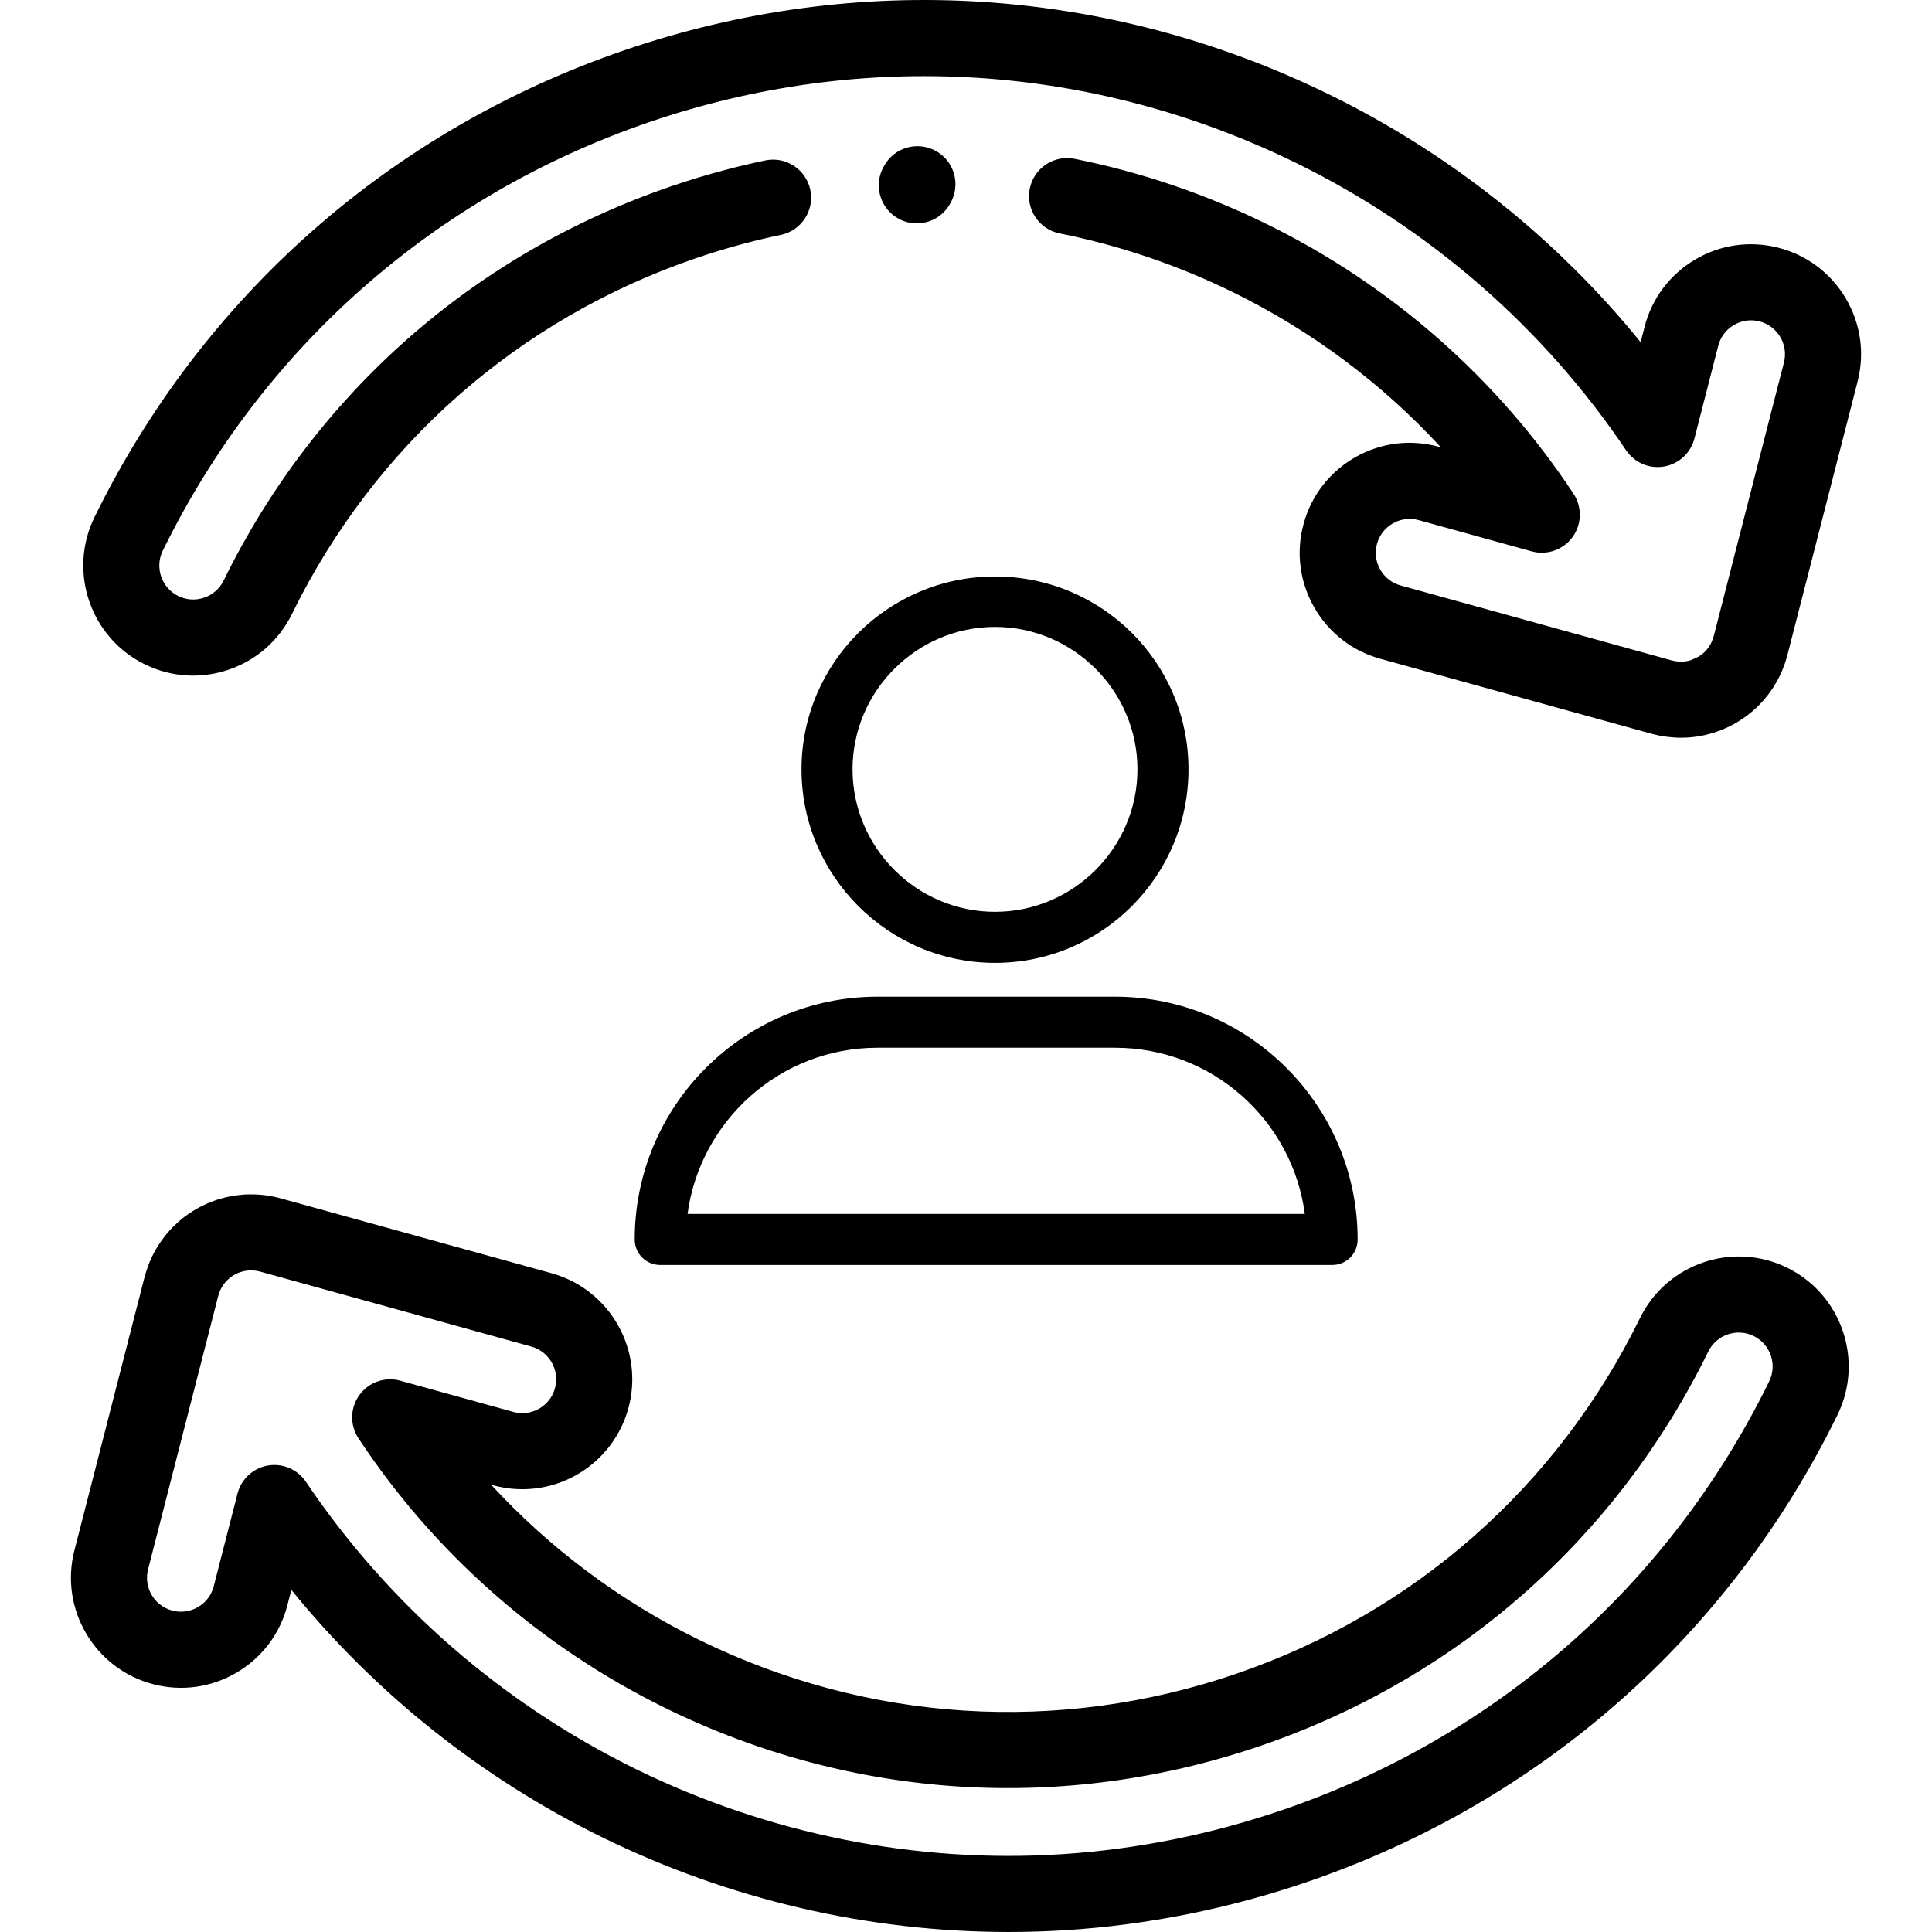 <?xml version="1.0" encoding="utf-8"?>
<!-- Generator: Adobe Illustrator 16.0.0, SVG Export Plug-In . SVG Version: 6.00 Build 0)  -->
<!DOCTYPE svg PUBLIC "-//W3C//DTD SVG 1.1//EN" "http://www.w3.org/Graphics/SVG/1.1/DTD/svg11.dtd">
<svg version="1.1" id="Layer_1" xmlns="http://www.w3.org/2000/svg" xmlns:xlink="http://www.w3.org/1999/xlink" x="0px" y="0px"
	 width="512px" height="512px" viewBox="0 0 512 512" enable-background="new 0 0 512 512" xml:space="preserve">
<g>
	<path d="M489.133,79.039c-3.965-6.699-10.301-11.453-17.84-13.387s-15.383-0.82-22.082,3.145s-11.453,10.297-13.387,17.835
		l-1.039,4.055c-22.262-27.441-50.39-49.886-82.347-65.562C293.76-3.652,227.389-7.859,165.558,13.285
		C103.719,34.421,53.816,78.378,25.039,137.054c-7.074,14.425-1.094,31.921,13.332,38.996c6.988,3.43,14.895,3.926,22.258,1.41
		c7.367-2.52,13.313-7.754,16.738-14.742c21.922-44.699,59.94-78.183,107.046-94.284c4.215-1.441,8.531-2.754,12.828-3.891
		c3.191-0.844,6.453-1.617,9.699-2.297c5.445-1.141,8.941-6.48,7.801-11.93c-1.141-5.445-6.48-8.941-11.93-7.801
		c-3.59,0.75-7.203,1.605-10.734,2.543c-4.754,1.258-9.527,2.707-14.184,4.301C125.69,67.203,83.563,104.308,59.27,153.842
		c-1.055,2.152-2.887,3.766-5.16,4.543c-2.27,0.777-4.707,0.625-6.863-0.434c-4.445-2.18-6.289-7.574-4.109-12.023
		c26.406-53.839,72.198-94.175,128.944-113.573c56.737-19.398,117.64-15.539,171.482,10.867
		c35.305,17.316,65.515,43.632,87.358,76.101c2.215,3.297,6.164,4.98,10.07,4.309c3.914-0.676,7.066-3.582,8.055-7.43l6.305-24.559
		c0.594-2.324,2.063-4.277,4.125-5.5c2.066-1.223,4.484-1.57,6.809-0.969c2.324,0.598,4.277,2.063,5.5,4.129
		c1.223,2.063,1.566,4.48,0.969,6.805l-18.555,72.308c-0.012,0.039-0.023,0.078-0.035,0.113c-0.016,0.066-0.035,0.133-0.055,0.199
		c-0.031,0.098-0.063,0.191-0.09,0.285l-0.375,1.02c-0.055,0.125-0.121,0.246-0.195,0.398l-0.117,0.238
		c-0.074,0.137-0.16,0.27-0.207,0.344l-0.168,0.281c-0.074,0.113-0.156,0.223-0.234,0.328l-0.172,0.238
		c-0.082,0.105-0.172,0.207-0.285,0.344l-0.156,0.188c-0.098,0.102-0.195,0.199-0.293,0.297l-0.195,0.199
		c-0.086,0.078-0.18,0.156-0.27,0.238l-0.246,0.211c-0.078,0.063-0.164,0.125-0.285,0.215l-0.734,0.496l-2.059,0.922
		c-0.16,0.047-0.324,0.086-0.496,0.125c-0.082,0.023-0.164,0.043-0.246,0.066c-0.426,0.09-0.852,0.148-1.258,0.176
		c-0.516,0.027-1.09,0.008-1.789-0.082c-0.109-0.016-0.223-0.027-0.309-0.039c-0.086-0.02-0.18-0.039-0.297-0.063
		c-0.188-0.039-0.371-0.078-0.551-0.125c-0.059-0.016-0.121-0.031-0.18-0.047l-71.71-19.824c-2.316-0.641-4.242-2.145-5.426-4.23
		s-1.48-4.512-0.84-6.824c0.637-2.312,2.141-4.238,4.227-5.421c2.09-1.184,4.512-1.484,6.824-0.844l29.921,8.273
		c4.043,1.117,8.367-0.391,10.841-3.789c2.469-3.398,2.57-7.977,0.258-11.48c-20.191-30.57-48.316-55.289-81.347-71.488
		c-16.242-7.965-33.367-13.777-50.898-17.27c-5.461-1.082-10.766,2.457-11.855,7.918c-1.086,5.457,2.457,10.766,7.918,11.852
		c15.82,3.152,31.281,8.398,45.961,15.598c20.835,10.218,39.507,24.195,55.081,41.097l-0.508-0.141
		c-7.504-2.074-15.367-1.102-22.137,2.734c-6.773,3.84-11.645,10.086-13.719,17.59c-2.074,7.5-1.102,15.363,2.738,22.132
		c3.836,6.773,10.082,11.645,17.586,13.719l71.874,19.871c0.09,0.023,0.195,0.051,0.301,0.074c0.508,0.137,1.023,0.25,1.488,0.348
		c0.219,0.051,0.441,0.102,0.715,0.152c0.5,0.09,1,0.156,1.512,0.223c1.301,0.168,2.59,0.254,3.859,0.254
		c0.586,0,1.168-0.02,1.742-0.055c1.527-0.098,3.074-0.324,4.613-0.672c0.168-0.039,0.332-0.082,0.5-0.129
		c0.551-0.133,1.098-0.281,1.602-0.438c0.281-0.086,0.559-0.184,0.895-0.301l0.129-0.047c0.371-0.125,0.738-0.253,1.109-0.402
		c0.316-0.125,0.629-0.262,0.938-0.398l0.215-0.094c0.293-0.129,0.582-0.258,0.891-0.406s0.609-0.309,0.91-0.473l0.215-0.117
		c0.277-0.145,0.551-0.293,0.859-0.473c0.273-0.16,0.535-0.324,0.797-0.496l0.227-0.141c0.281-0.18,0.566-0.363,0.852-0.563
		c0.242-0.168,0.48-0.344,0.719-0.523l0.121-0.09c0.324-0.242,0.648-0.484,0.996-0.77c0.188-0.156,0.371-0.313,0.555-0.473
		l0.145-0.125c0.328-0.289,0.652-0.574,1-0.906c0.164-0.156,0.32-0.313,0.535-0.535c0.348-0.348,0.688-0.699,1.027-1.074
		c0.148-0.168,0.293-0.34,0.441-0.516c0.34-0.398,0.676-0.805,0.996-1.223c0.133-0.172,0.262-0.352,0.414-0.566
		c0.305-0.422,0.605-0.848,0.883-1.273c0.125-0.191,0.246-0.391,0.363-0.586l0.066-0.109c0.254-0.418,0.504-0.84,0.723-1.242
		c0.137-0.246,0.266-0.5,0.391-0.754l0.031-0.066c0.203-0.406,0.406-0.813,0.578-1.203c0.137-0.297,0.258-0.598,0.375-0.898
		l0.09-0.223c0.141-0.34,0.273-0.684,0.406-1.059c0.117-0.328,0.223-0.66,0.324-0.992l0.031-0.109
		c0.098-0.277,0.188-0.559,0.266-0.848c0.012-0.039,0.02-0.074,0.031-0.109c0.012-0.047,0.023-0.098,0.035-0.148
		c0.027-0.098,0.055-0.191,0.074-0.273l18.602-72.488C494.215,93.581,493.098,85.737,489.133,79.039z"/>
	<path d="M473.621,335.958c-14.426-7.074-31.918-1.094-38.996,13.332c-21.922,44.698-59.937,78.183-107.045,94.288
		c-47.102,16.102-97.664,12.898-142.358-9.023c-20.836-10.219-39.508-24.191-55.082-41.098l0.508,0.141
		c3.148,0.871,6.391,1.207,9.625,1c12.379-0.789,22.922-9.358,26.23-21.319c4.277-15.488-4.836-31.574-20.324-35.855l-71.87-19.867
		c-0.102-0.027-0.207-0.055-0.313-0.078c-0.809-0.219-1.637-0.398-2.453-0.539c-0.238-0.043-0.477-0.078-0.715-0.105
		c-0.617-0.094-1.234-0.168-1.863-0.219c-0.379-0.035-0.758-0.055-1.137-0.07c-0.418-0.02-0.84-0.027-1.242-0.027
		c-0.43,0-0.84,0.004-1.258,0.02c-0.16,0.004-0.32,0.008-0.48,0.016c-0.035,0.004-0.07,0.008-0.105,0.008
		c-0.023,0.004-0.043,0.004-0.066,0.004c-0.309,0.02-0.613,0.051-0.965,0.094l-0.152,0.016c-0.355,0.031-0.711,0.066-1.078,0.121
		c-0.73,0.102-1.477,0.238-2.195,0.398c-0.281,0.059-0.559,0.129-0.832,0.199l-0.086,0.023c-0.609,0.156-1.215,0.324-1.785,0.508
		c-0.277,0.09-0.551,0.188-0.824,0.289l-0.063,0.023c-0.547,0.195-1.086,0.402-1.551,0.602c-0.309,0.133-0.609,0.27-0.91,0.406
		c-0.523,0.246-1.043,0.508-1.563,0.789l-0.094,0.051c-0.203,0.109-0.402,0.219-0.648,0.359c-0.563,0.324-1.129,0.68-1.699,1.066
		c-0.148,0.094-0.297,0.191-0.473,0.316c-0.652,0.461-1.316,0.973-1.945,1.504c-0.23,0.188-0.449,0.387-0.668,0.59l-0.082,0.07
		c-0.391,0.352-0.773,0.711-1.133,1.07c-0.262,0.262-0.516,0.531-0.781,0.816c-0.332,0.359-0.652,0.73-0.973,1.109l-0.07,0.086
		c-0.223,0.266-0.438,0.527-0.629,0.773c-0.363,0.473-0.711,0.961-1.055,1.473l-0.07,0.102c-0.164,0.242-0.328,0.484-0.48,0.73
		c-0.402,0.641-0.785,1.309-1.148,2c-0.129,0.246-0.25,0.496-0.367,0.746l-0.035,0.07c-0.266,0.543-0.512,1.094-0.727,1.617
		c-0.125,0.313-0.246,0.621-0.355,0.914c-0.203,0.547-0.391,1.105-0.555,1.652c-0.086,0.25-0.168,0.504-0.238,0.766
		c-0.02,0.074-0.039,0.148-0.059,0.223c-0.02,0.082-0.047,0.168-0.07,0.266l-18.605,72.491
		c-3.992,15.563,5.422,31.473,20.984,35.465c7.543,1.941,15.383,0.82,22.082-3.141c6.699-3.965,11.457-10.301,13.391-17.84
		l1.039-4.051c22.258,27.441,50.386,49.883,82.347,65.563c33.711,16.531,70.651,25.108,107.71,25.108
		c5.082,0,10.176-0.16,15.254-0.484c21.641-1.383,43.145-5.683,63.913-12.784c61.839-21.141,111.741-65.094,140.522-123.769
		C494.031,360.528,488.051,343.036,473.621,335.958z M468.855,366.079c-26.406,53.843-72.198,94.175-128.94,113.573
		c-19.081,6.523-38.823,10.473-58.683,11.742c-38.609,2.465-77.616-5.352-112.804-22.609
		c-35.305-17.316-65.515-43.633-87.358-76.102c-1.891-2.812-5.043-4.452-8.359-4.452c-0.57,0-1.141,0.047-1.715,0.145
		c-3.91,0.676-7.063,3.585-8.051,7.429l-6.301,24.559c-0.598,2.324-2.063,4.277-4.129,5.5s-4.48,1.57-6.809,0.969
		c-4.801-1.23-7.699-6.137-6.469-10.938l18.547-72.269c0.023-0.09,0.051-0.176,0.074-0.262c0.027-0.09,0.059-0.18,0.086-0.277
		c0.059-0.195,0.117-0.387,0.199-0.598l0.102-0.262c0.066-0.164,0.137-0.32,0.227-0.5l0.148-0.313
		c0.098-0.188,0.203-0.367,0.289-0.508l0.203-0.297c0.098-0.148,0.195-0.293,0.305-0.434l0.23-0.277
		c0.098-0.117,0.195-0.23,0.281-0.324c0.082-0.09,0.164-0.18,0.266-0.281c0.113-0.109,0.23-0.215,0.352-0.324l0.258-0.234
		c0.16-0.133,0.313-0.254,0.441-0.348c0.074-0.051,0.148-0.102,0.219-0.148c0.172-0.117,0.352-0.23,0.531-0.34l0.273-0.145
		c0.164-0.09,0.332-0.176,0.5-0.254l0.262-0.117c0.152-0.063,0.309-0.125,0.5-0.191l0.238-0.09c0.188-0.059,0.375-0.105,0.578-0.16
		l0.266-0.07c0.223-0.051,0.445-0.09,0.605-0.113l0.75-0.074c0.031,0,0.113-0.004,0.145-0.008c0.09-0.004,0.176-0.004,0.273-0.004
		H66.5c0.148,0,0.297,0,0.441,0.008c0.113,0.004,0.227,0.008,0.336,0.02c0.195,0.016,0.391,0.039,0.578,0.07l0.324,0.043
		c0.238,0.043,0.477,0.098,0.711,0.164c0.043,0.012,0.082,0.02,0.121,0.031c0.039,0.008,0.074,0.02,0.113,0.027l71.679,19.816
		c4.773,1.32,7.586,6.277,6.266,11.055c-1.02,3.688-4.27,6.332-8.086,6.574c-0.992,0.063-1.992-0.039-2.969-0.313l-29.921-8.27
		c-4.051-1.121-8.367,0.391-10.84,3.789c-2.469,3.398-2.57,7.973-0.254,11.48c20.187,30.565,48.312,55.284,81.343,71.487
		c49.527,24.289,105.554,27.844,157.757,9.996c52.202-17.848,94.326-54.953,118.619-104.483c2.184-4.449,7.578-6.289,12.023-4.109
		C469.195,356.239,471.035,361.634,468.855,366.079z"/>
	<path d="M242.955,59.191c3.523,0,6.941-1.848,8.793-5.137l0.164-0.293c2.73-4.852,1.008-10.996-3.84-13.727
		c-4.852-2.73-11-1.008-13.727,3.844l-0.164,0.289c-2.73,4.852-1.012,10.996,3.84,13.727
		C239.584,58.773,241.279,59.191,242.955,59.191z"/>
</g>
<g>
	<path d="M263.686,255.168c28.313,0,51.277-22.965,51.277-51.277s-22.965-51.121-51.277-51.121s-51.277,22.966-51.277,51.121
		S235.373,255.168,263.686,255.168z M263.686,166.14c20.762,0,37.75,16.988,37.75,37.75s-16.988,37.75-37.75,37.75
		c-20.763,0-37.75-16.987-37.75-37.75S242.922,166.14,263.686,166.14z"/>
	<path d="M174.972,335.23h178.057c3.773,0,6.762-2.988,6.762-6.764c0-35.391-28.783-64.333-64.332-64.333h-62.917
		c-35.391,0-64.333,28.784-64.333,64.333C168.208,332.242,171.197,335.23,174.972,335.23z M232.542,277.66h62.917
		c25.795,0,47.031,19.19,50.334,44.043H182.208C185.511,297.008,206.746,277.66,232.542,277.66z"/>
</g>
</svg>
